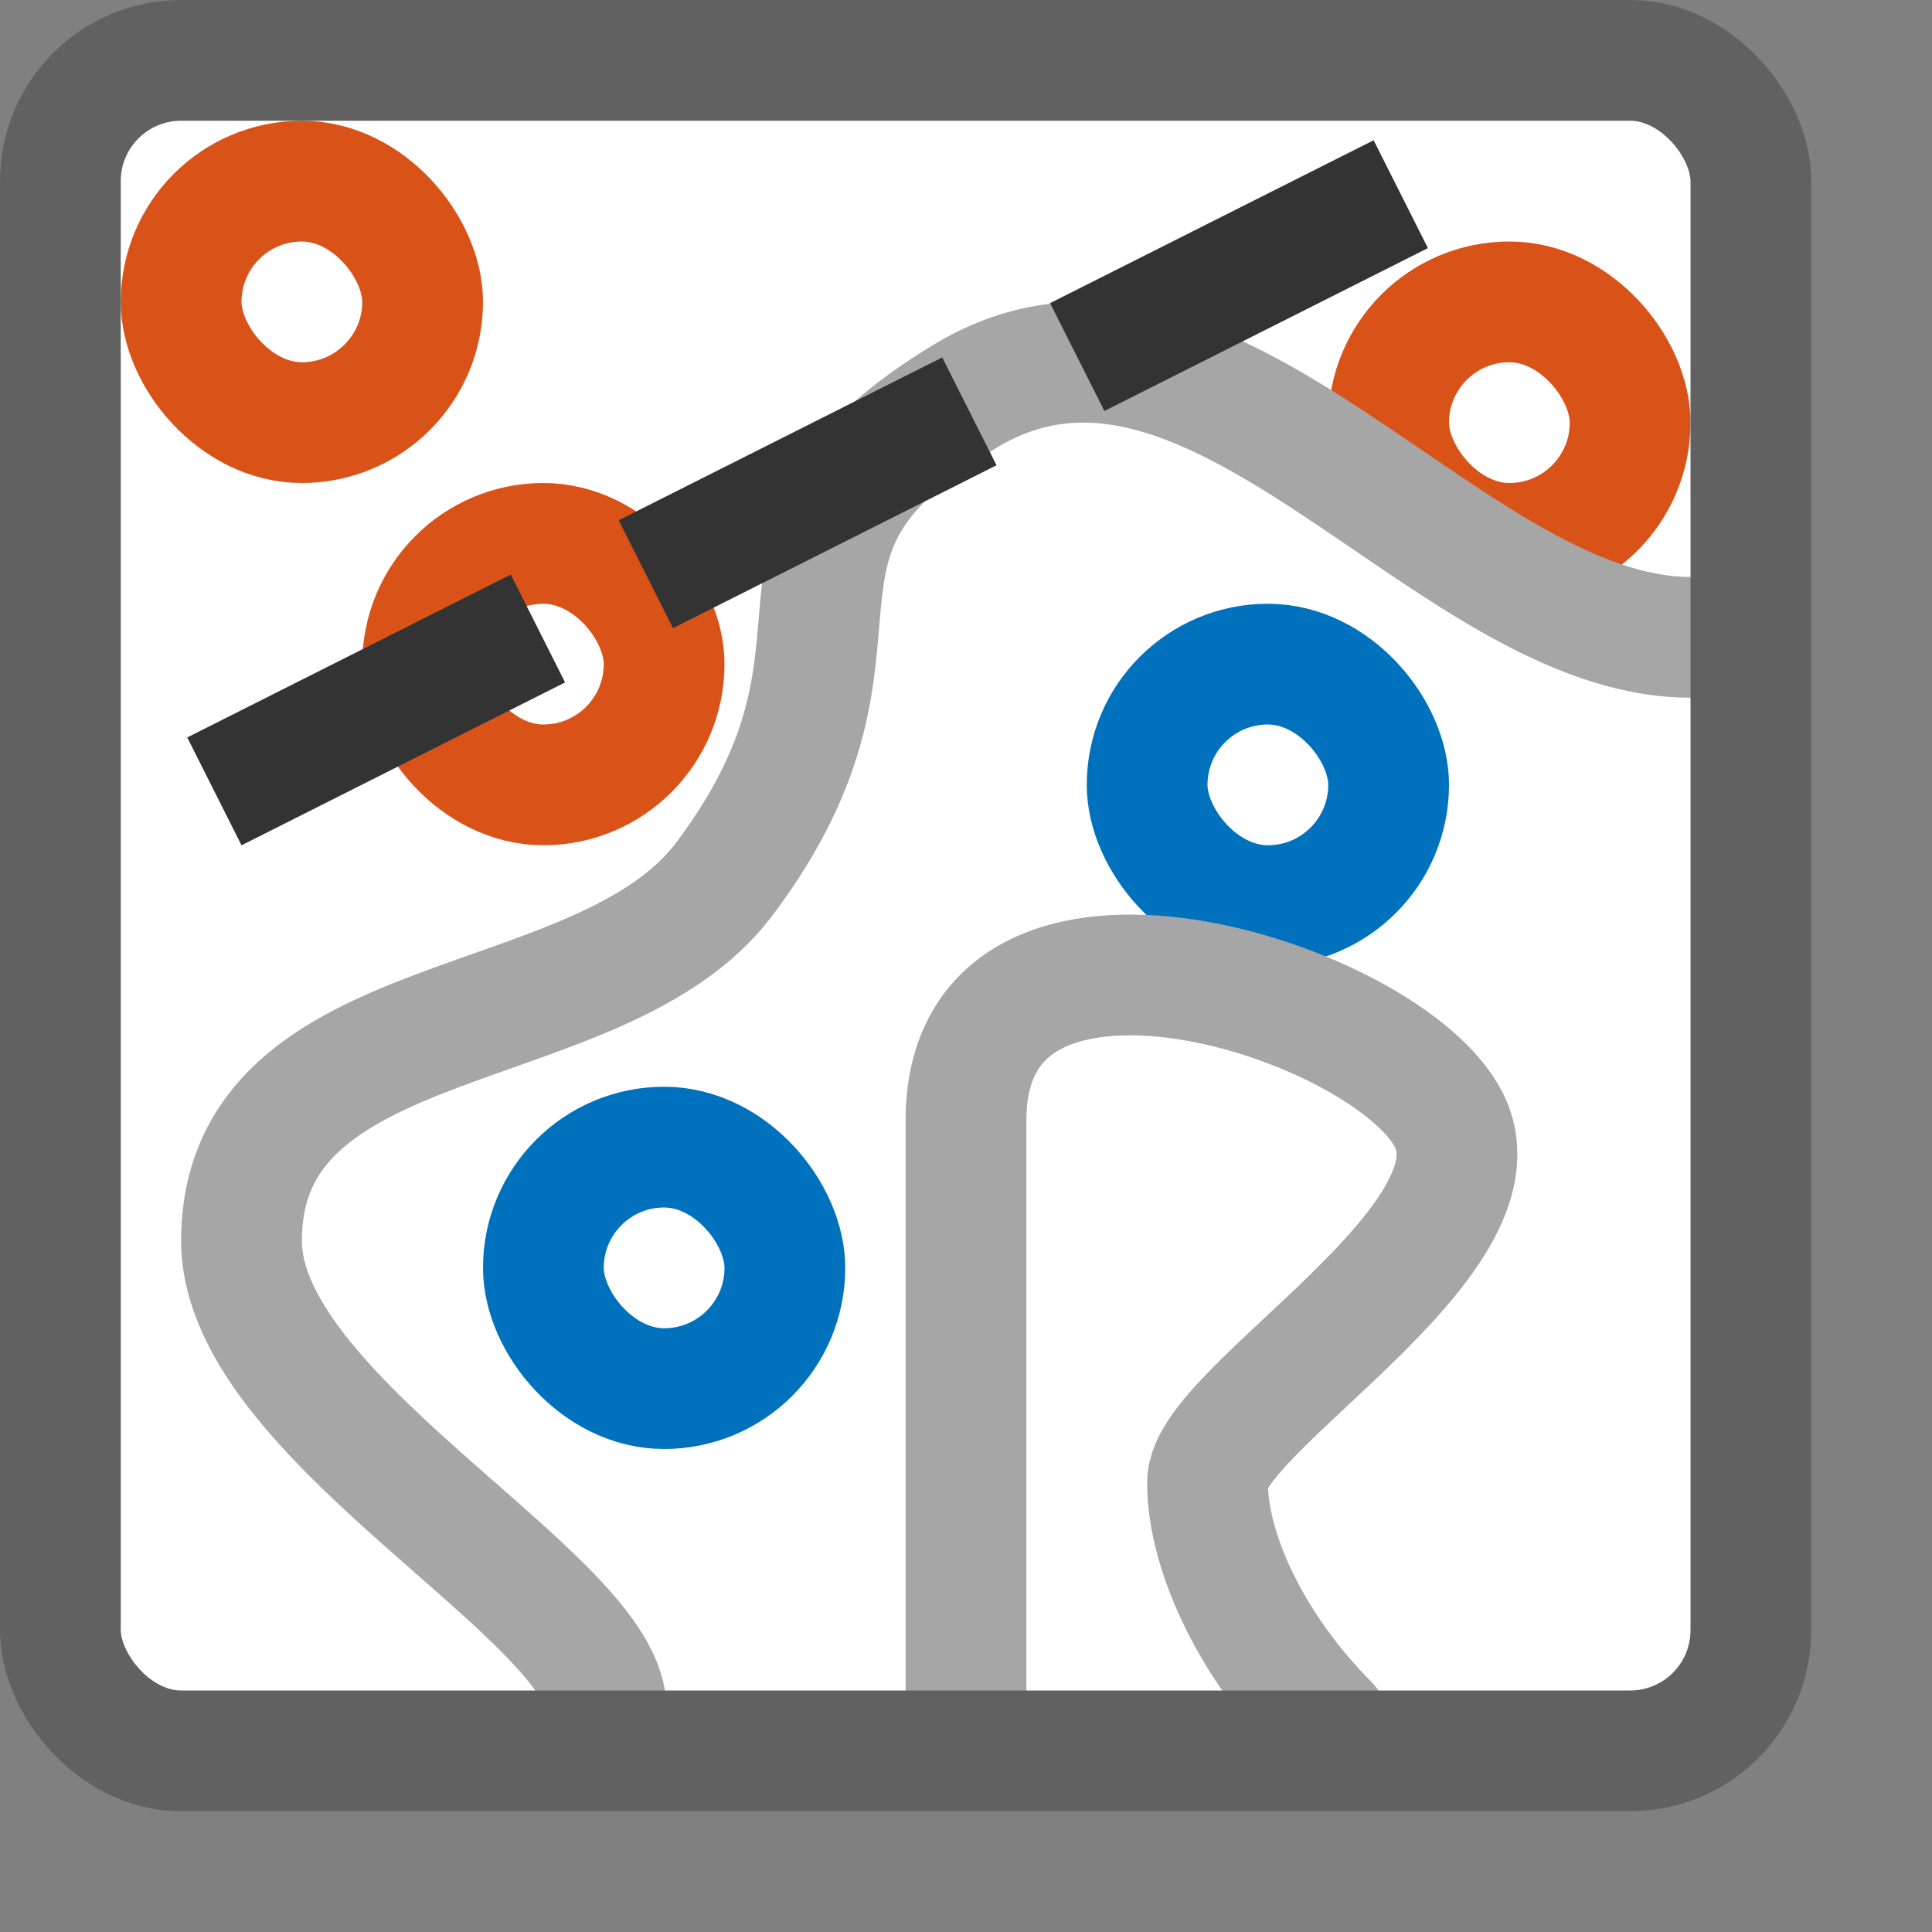<svg width="16" height="16" viewBox="0 0 16 16" fill="none" xmlns="http://www.w3.org/2000/svg">
<rect x="0" y="0" width="16" height="16" fill="#808080" stroke="none"/>
<rect x="0.5" y="0.5" width="14" height="14" rx="1" fill="#FFFFFF"/>
<rect x="4.5" y="9.5" width="2" height="2" rx="1" fill="white" stroke="#0072BD"/>
<rect x="3.5" y="4.5" width="2" height="2" rx="1" fill="white" stroke="#D95319"/>
<rect x="1.5" y="1.5" width="2" height="2" rx="1" fill="white" stroke="#D95319"/>
<rect x="11.5" y="2.5" width="2" height="2" rx="1" fill="white" stroke="#D95319"/>
<rect x="9.5" y="5.5" width="2" height="2" rx="1" fill="white" stroke="#0072BD"/>
<path d="M5 14.277C5.302 13.371 2 11.817 2 10.277C2 8.278 4.978 8.64 6 7.278C7.5 5.278 5.959 4.502 8 3.277C10.041 2.053 12 5.278 14 5.278M8 14.277V9.278C8 7.162 11.5 8.278 12 9.278C12.5 10.277 10 11.673 10 12.277C10 12.882 10.395 13.672 11 14.278" stroke="#A6A6A6" stroke-linecap="round" stroke-linejoin="round"/>
<rect x="0.5" y="0.5" width="14" height="14" rx="1" stroke="#616161"/>
<line x1="2.222" y1="6.329" x2="11.154" y2="1.833" stroke="#333333" stroke-linecap="square" stroke-dasharray="2 2"/>
</svg>
